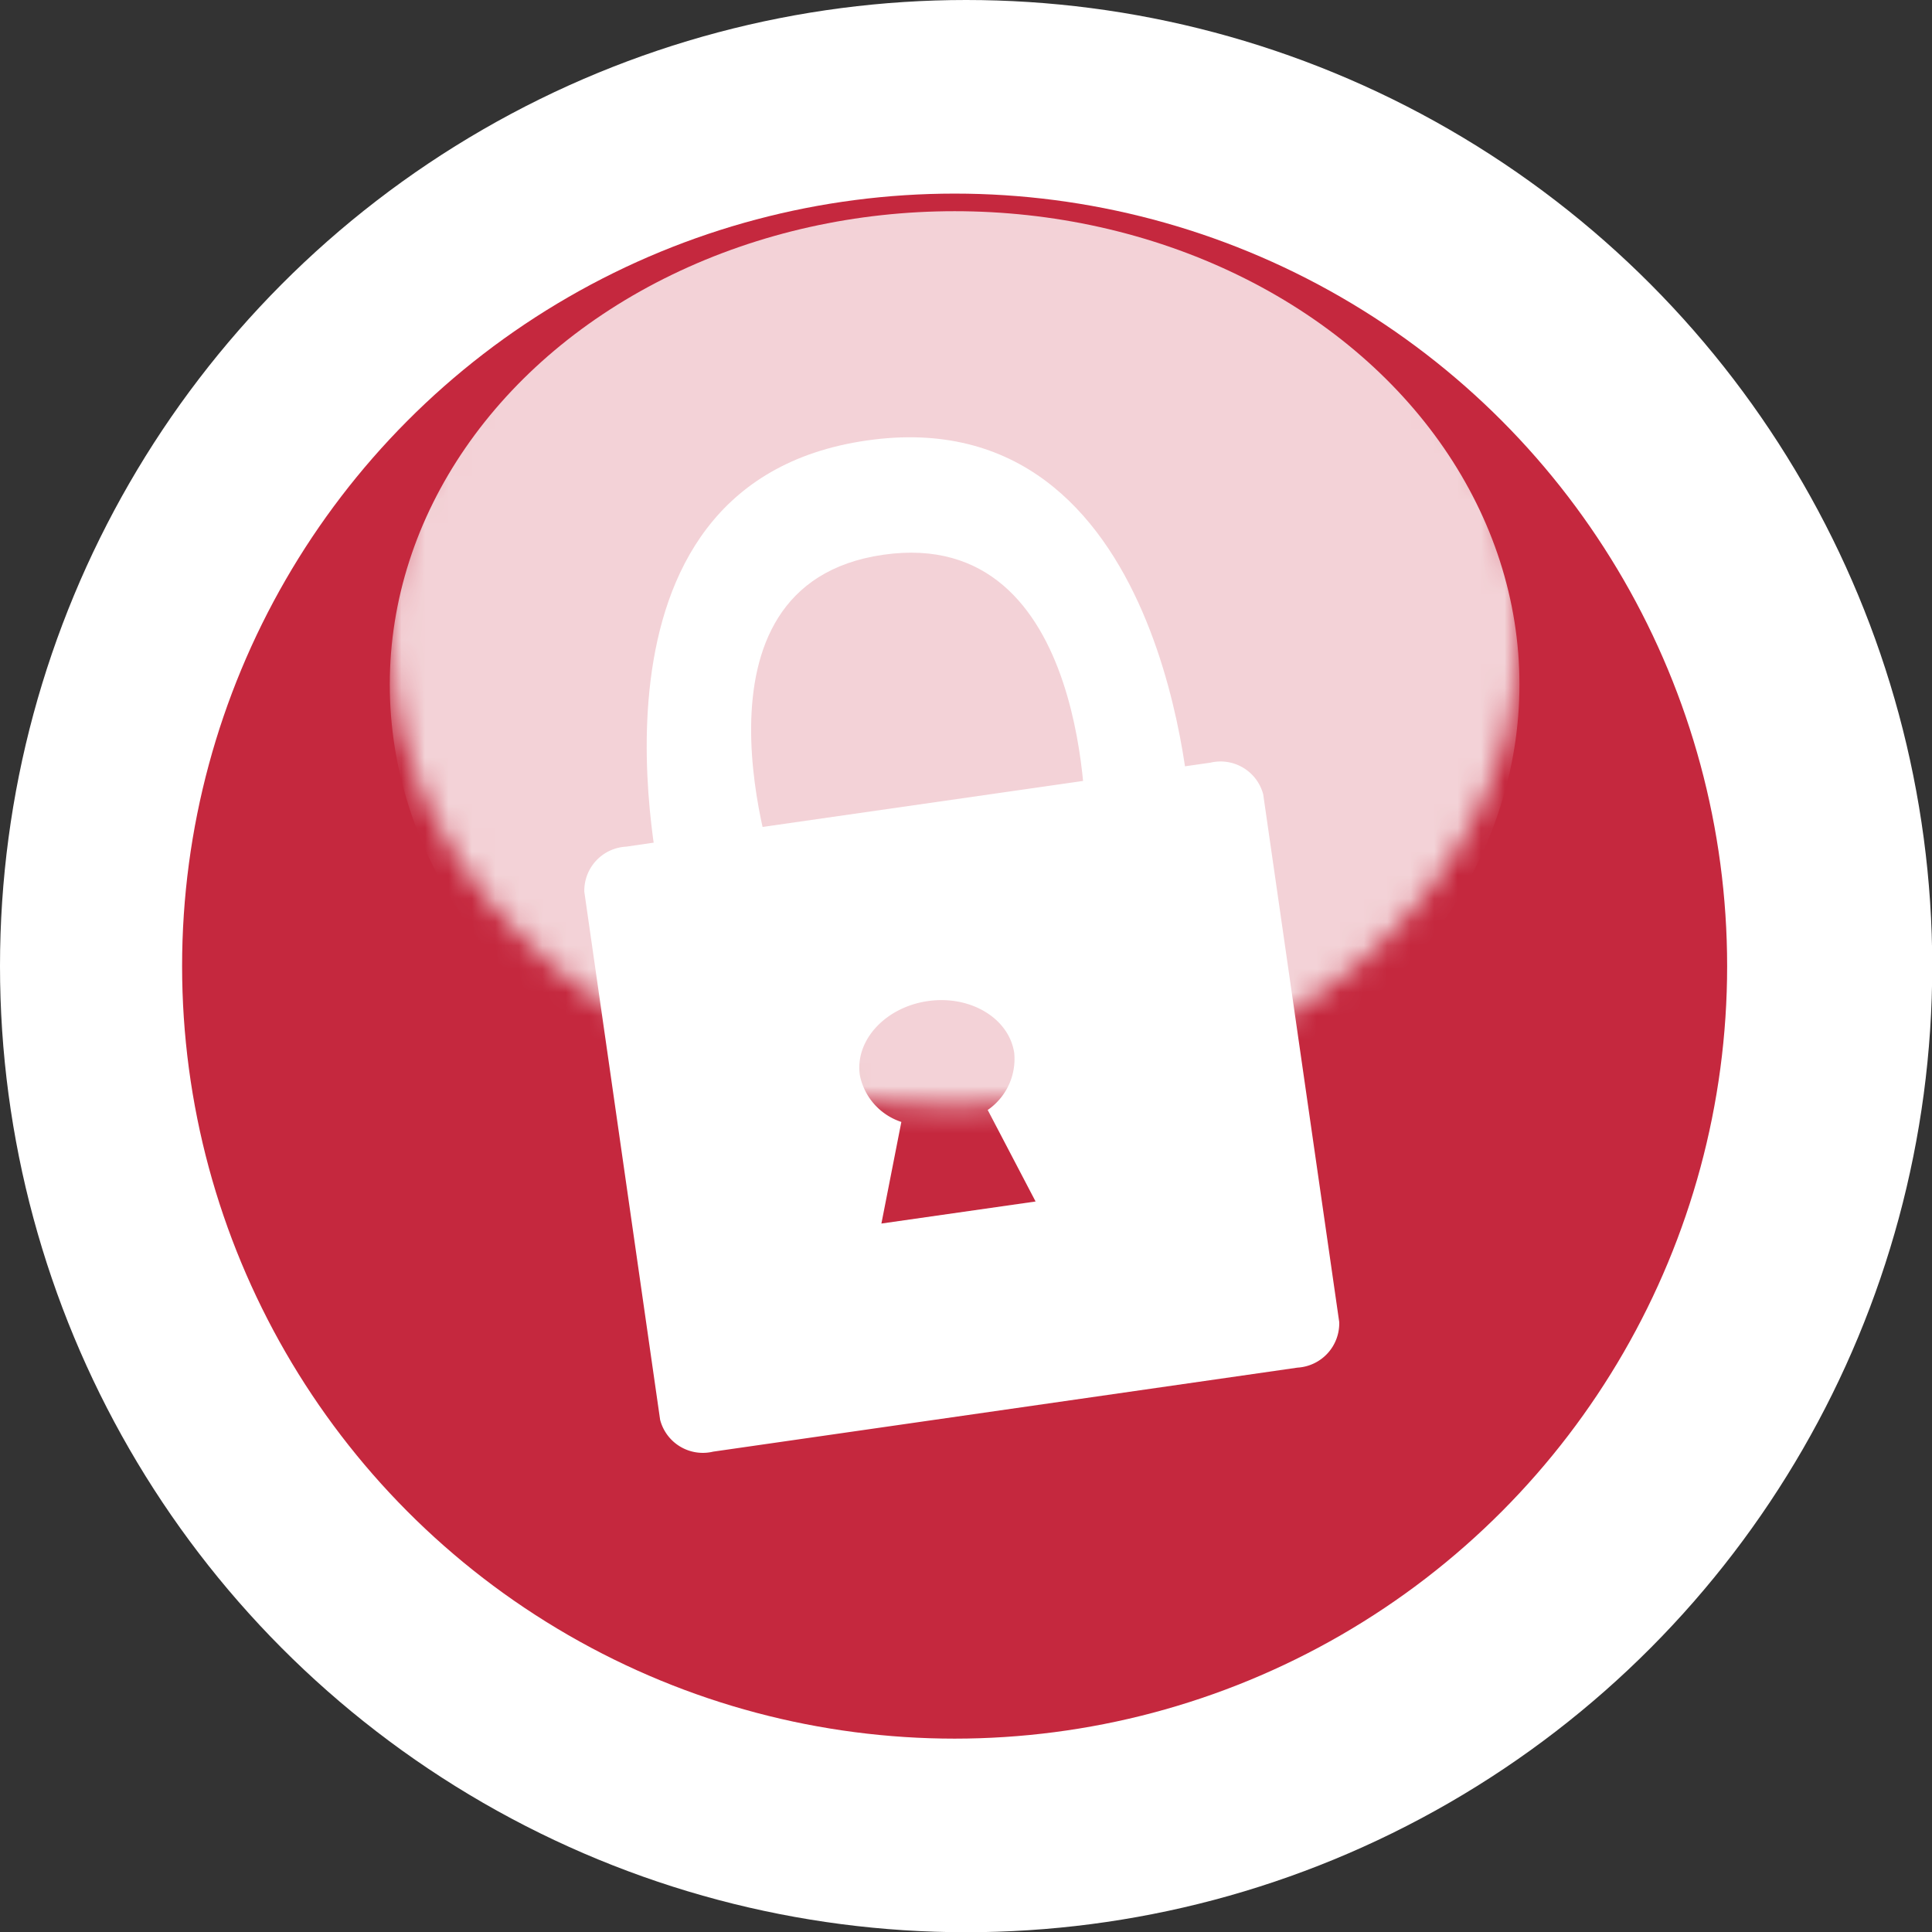 <?xml version="1.0" encoding="UTF-8" standalone="no"?>
<svg
   xmlns:dc="http://purl.org/dc/elements/1.1/"
   xmlns:cc="http://creativecommons.org/ns#"
   xmlns:rdf="http://www.w3.org/1999/02/22-rdf-syntax-ns#"
   xmlns:svg="http://www.w3.org/2000/svg"
   xmlns="http://www.w3.org/2000/svg"
   xmlns:sodipodi="http://sodipodi.sourceforge.net/DTD/sodipodi-0.dtd"
   xmlns:inkscape="http://www.inkscape.org/namespaces/inkscape"
   id="Lager_1"
   data-name="Lager 1"
   viewBox="0 0 82.33 82.33"
   version="1.1"
   sodipodi:docname="padlock-error.svg"
   inkscape:version="0.92.5 (2060ec1f9f, 2020-04-08)"
   inkscape:export-filename="/home/oscar/work/storedsafe/browser_extension/storedsafe-browser-extension/src/assets/icon-alert.png"
   inkscape:export-xdpi="74.620003"
   inkscape:export-ydpi="74.620003">
  <rect x="0" y="0" width="82.33" height="82.33" fill="#333333" stroke="none"/>
  <sodipodi:namedview
     pagecolor="#ffffff"
     bordercolor="#666666"
     borderopacity="1"
     objecttolerance="10"
     gridtolerance="10"
     guidetolerance="10"
     inkscape:pageopacity="0"
     inkscape:pageshadow="2"
     inkscape:window-width="1870"
     inkscape:window-height="1003"
     id="namedview1098"
     showgrid="false"
     inkscape:pagecheckerboard="true"
     inkscape:zoom="5.7330255"
     inkscape:cx="19.176398"
     inkscape:cy="48.543996"
     inkscape:window-x="25"
     inkscape:window-y="25"
     inkscape:window-maximized="1"
     inkscape:current-layer="Lager_1" />
  <defs
     id="defs1081">
    <style
       id="style1071">
      .cls-1 {
        fill: url(#linear-gradient);
      }

      .cls-2, .cls-5 {
        fill: #fff;
      }

      .cls-3 {
        fill: #0067a6;
      }

      .cls-4 {
        mask: url(#mask);
      }

      .cls-5 {
        opacity: 0.79;
      }
    </style>
    <linearGradient
       id="linear-gradient"
       x1="40.68"
       y1="250.24"
       x2="40.68"
       y2="209.91"
       gradientTransform="matrix(1, 0, 0, -1, 0, 257.03)"
       gradientUnits="userSpaceOnUse">
      <stop
         offset="0"
         stop-color="#fff"
         id="stop1073" />
      <stop
         offset="1"
         id="stop1075" />
    </linearGradient>
    <mask
       id="mask"
       x="16.61"
       y="6.79"
       width="48.14"
       height="42.54"
       maskUnits="userSpaceOnUse">
      <ellipse
         class="cls-1"
         cx="40.68"
         cy="26.96"
         rx="24.07"
         ry="20.17"
         id="ellipse1078" />
    </mask>
  </defs>
  <title
     id="title1083">padlock-white</title>
  <circle
     class="cls-2"
     cx="41.17"
     cy="41.17"
     r="41.17"
     id="circle1085" />
  <circle
     class="cls-3"
     cx="40.68"
     cy="41.17"
     r="32.92"
     id="circle1087"
     style="fill:#c5283e;fill-opacity:1" />
  <g
     class="cls-4"
     mask="url(#mask)"
     id="g1091">
    <ellipse
       class="cls-5"
       cx="40.68"
       cy="29.17"
       rx="24.07"
       ry="20.17"
       id="ellipse1089" />
  </g>
  <path
     class="cls-2"
     d="M51.58,32.5,28.87,35.76l-2.19.32A1.88,1.88,0,0,0,24.9,38l3.23,22.5a1.88,1.88,0,0,0,2.26,1.36l24.9-3.58a1.89,1.89,0,0,0,1.78-1.94L53.83,33.85A1.88,1.88,0,0,0,51.58,32.5ZM44.13,51.2l-6.57.94.85-4.33a2.64,2.64,0,0,1-1.77-2c-.21-1.48,1.09-2.89,2.9-3.15s3.46.73,3.68,2.21a2.64,2.64,0,0,1-1.13,2.43Z"
     id="path1093" />
  <path
     class="cls-2"
     d="M28.21,38c0-.29-4.2-17.37,8.73-19.23s13.79,16,13.79,16l-4.47.65s.29-13.06-8.62-11.78-4.58,13.68-4.58,13.68Z"
     id="path1095" />
</svg>
